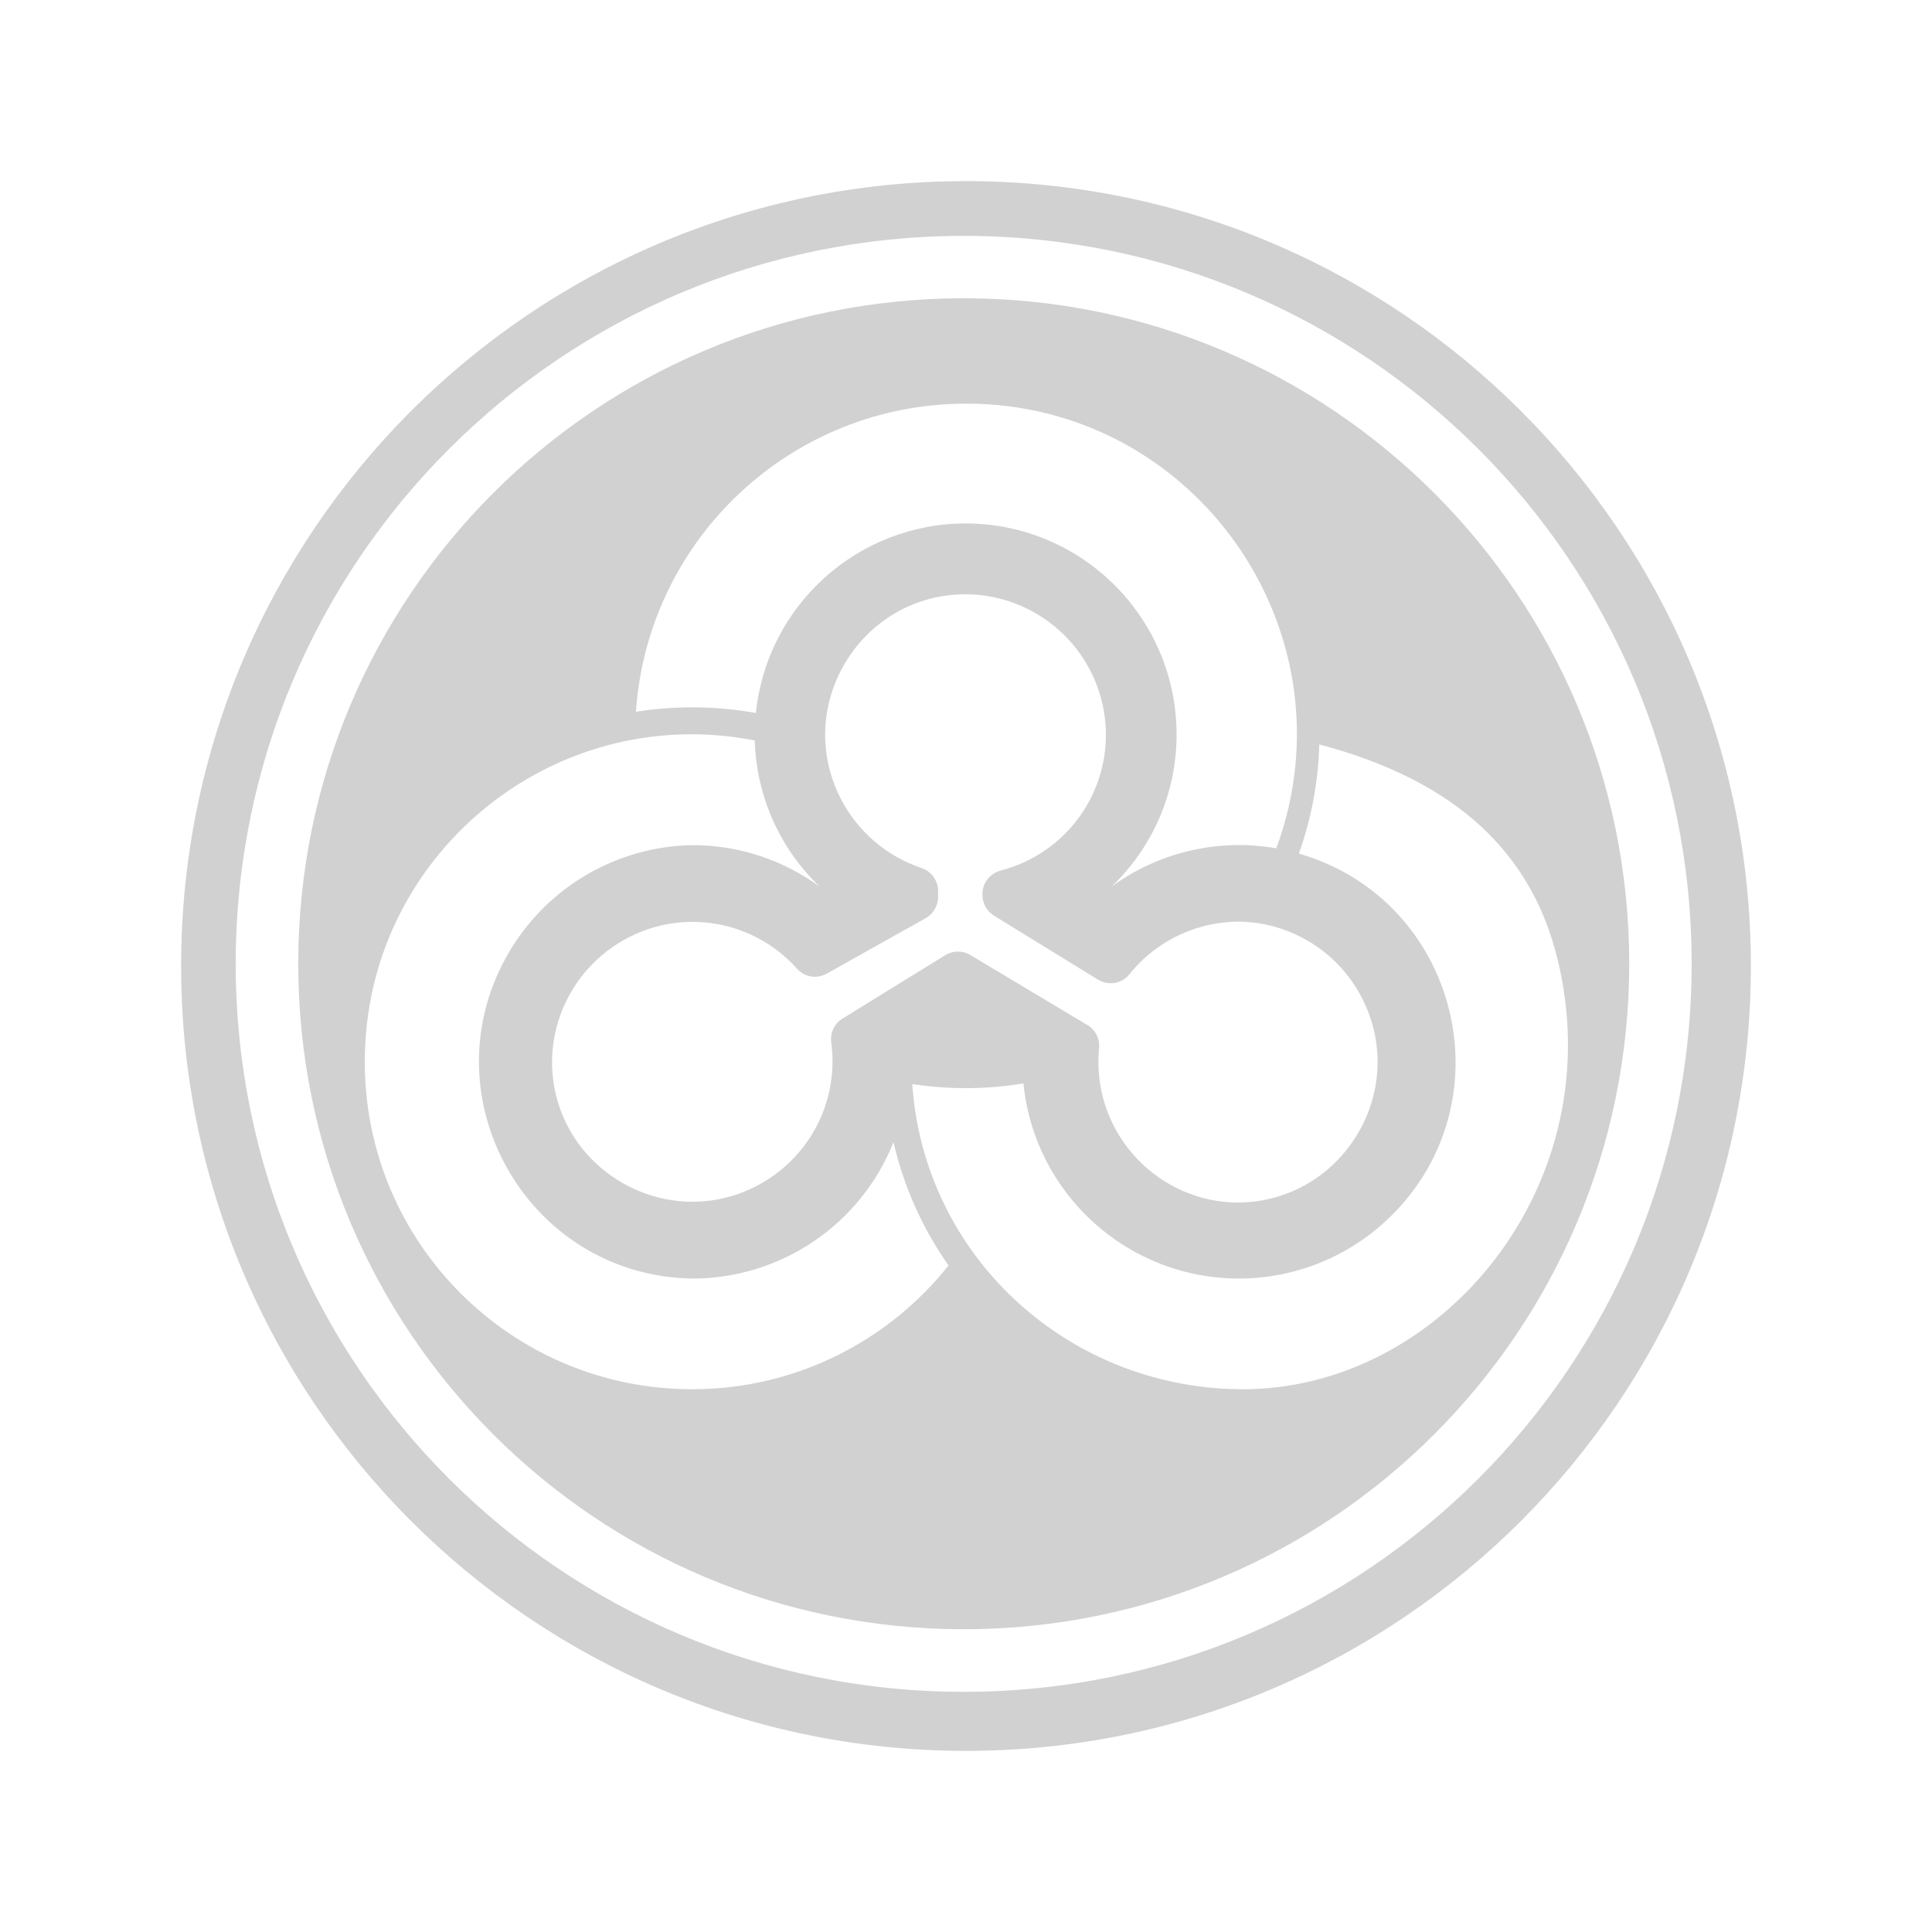 <?xml version="1.0" encoding="utf-8"?>
<svg fill="#d1d1d1" width="32" height="32" viewBox="0 0 32 32" xmlns="http://www.w3.org/2000/svg">
  <path d="M 16 3 C 23.179 3 29 8.821 29 16 C 29 23.179 23.179 29 16 29 C 8.821 29 3 23.179 3 16 C 3 8.821 8.821 3 16 3 Z M 15.962 4.94 C 22.049 4.94 26.985 9.874 26.985 15.962 C 26.985 22.049 22.049 26.985 15.962 26.985 C 9.874 26.985 4.94 22.049 4.94 15.962 C 4.94 9.874 9.874 4.94 15.962 4.94 Z M 15.962 28.022 C 22.621 28.022 28.019 22.624 28.019 15.964 C 28.019 9.304 22.62 3.907 15.962 3.907 C 9.302 3.907 3.904 9.305 3.904 15.964 C 3.904 22.624 9.302 28.022 15.962 28.022 Z M 18.012 16.978 C 18.145 17.058 18.22 17.208 18.204 17.363 C 18.076 18.683 19.073 19.843 20.397 19.916 C 22.187 19.985 23.38 18.091 22.546 16.506 C 22.158 15.771 21.408 15.298 20.577 15.266 C 19.852 15.249 19.16 15.571 18.707 16.137 C 18.58 16.294 18.356 16.331 18.185 16.225 L 16.465 15.167 C 16.346 15.093 16.273 14.964 16.272 14.824 L 16.272 14.807 C 16.272 14.62 16.402 14.464 16.58 14.417 C 17.666 14.135 18.394 13.117 18.311 11.998 C 18.221 10.828 17.276 9.906 16.104 9.846 C 14.315 9.764 13.108 11.649 13.931 13.239 C 14.21 13.776 14.687 14.184 15.261 14.376 C 15.426 14.431 15.537 14.584 15.538 14.758 L 15.538 14.857 C 15.538 15.002 15.458 15.137 15.332 15.208 L 13.694 16.126 C 13.532 16.218 13.327 16.185 13.202 16.046 C 12.752 15.541 12.105 15.257 11.429 15.269 C 10.164 15.296 9.15 16.326 9.143 17.591 C 9.153 19.379 11.095 20.486 12.638 19.584 C 13.448 19.11 13.894 18.197 13.768 17.267 C 13.746 17.11 13.82 16.954 13.955 16.871 L 15.656 15.821 C 15.784 15.742 15.945 15.741 16.074 15.819 L 18.012 16.979 L 18.012 16.978 Z M 15.997 6.686 C 13.118 6.687 10.73 8.916 10.533 11.789 C 11.192 11.685 11.863 11.692 12.52 11.809 C 12.703 10.027 14.203 8.671 15.995 8.67 C 17.924 8.672 19.487 10.237 19.488 12.166 C 19.488 13.156 19.075 14.049 18.413 14.684 C 19.198 14.111 20.183 13.883 21.14 14.051 C 22.454 10.476 19.807 6.684 15.998 6.685 L 15.997 6.686 Z M 11.465 23.01 C 13.185 23.01 14.716 22.21 15.711 20.96 C 15.278 20.345 14.968 19.651 14.799 18.918 C 14.256 20.282 12.936 21.177 11.468 21.177 C 8.705 21.131 7.028 18.111 8.449 15.741 C 9.087 14.678 10.228 14.019 11.468 13.998 C 12.257 13.998 12.985 14.254 13.576 14.685 C 12.913 14.051 12.527 13.181 12.501 12.264 C 9.152 11.611 6.04 14.176 6.042 17.588 C 6.041 20.583 8.47 23.011 11.465 23.01 Z M 20.521 23.01 C 23.876 23.053 26.729 19.599 25.789 15.852 C 25.361 14.144 24.143 12.936 21.851 12.33 C 21.835 12.947 21.721 13.557 21.513 14.138 C 24.168 14.905 24.997 18.258 23.006 20.174 C 22.338 20.817 21.448 21.176 20.521 21.177 C 18.678 21.176 17.135 19.779 16.951 17.945 C 16.342 18.045 15.72 18.049 15.11 17.956 C 15.305 20.801 17.669 22.973 20.521 23.01 Z"/>
</svg>
